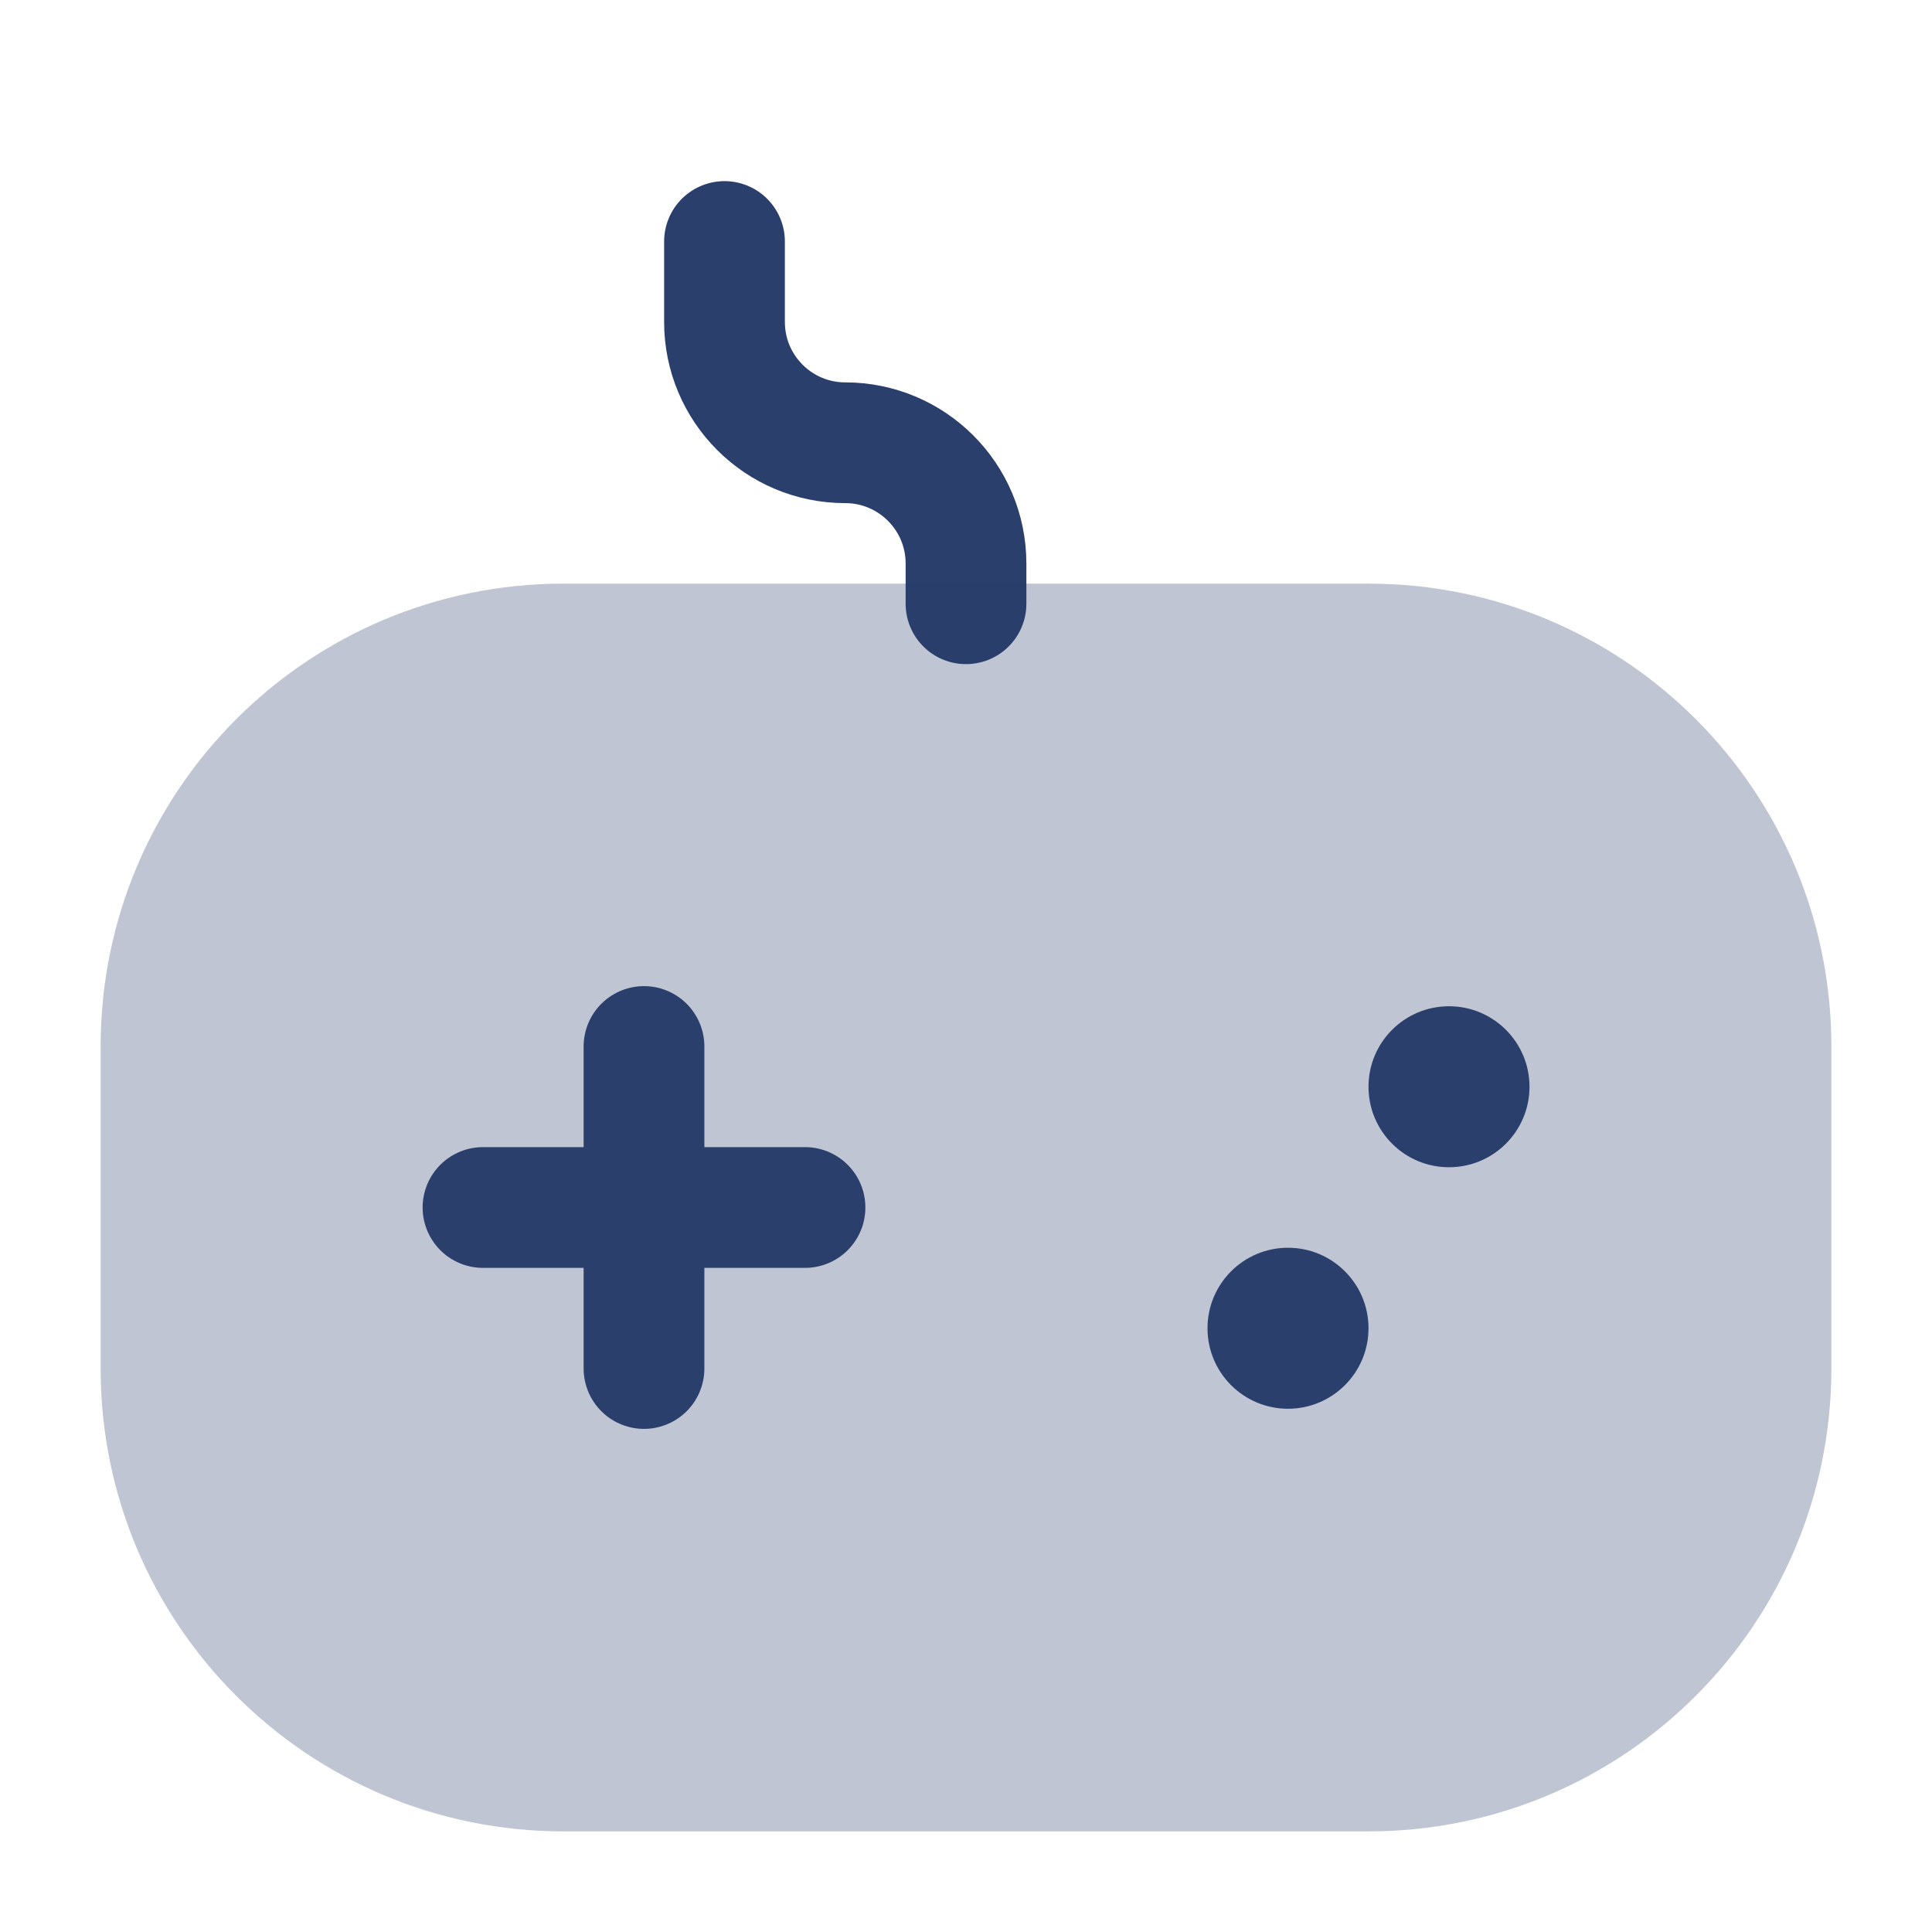 <svg width="24" height="24" viewBox="0 0 24 24" fill="none" xmlns="http://www.w3.org/2000/svg">
<path d="M12 7.5V7C12 6.172 11.328 5.5 10.5 5.5V5.5C9.672 5.5 9 4.828 9 4V3" stroke="#2B3F6C" stroke-width="1.5" stroke-linecap="round"/>
<path opacity="0.3" d="M17 7.25C20.176 7.25 22.75 9.824 22.75 13V17C22.75 20.176 20.176 22.75 17 22.75H7C3.824 22.75 1.25 20.176 1.25 17V13C1.25 9.824 3.824 7.25 7 7.25H17Z" fill="#2B3F6C"/>
<circle cx="18" cy="13.5" r="1" fill="#2B3F6C"/>
<circle cx="16" cy="16.5" r="1" fill="#2B3F6C"/>
<path d="M8 17L8 13" stroke="#2B3F6C" stroke-width="1.5" stroke-linecap="round" stroke-linejoin="round"/>
<path d="M6 15H10" stroke="#2B3F6C" stroke-width="1.5" stroke-linecap="round" stroke-linejoin="round"/>
</svg>
